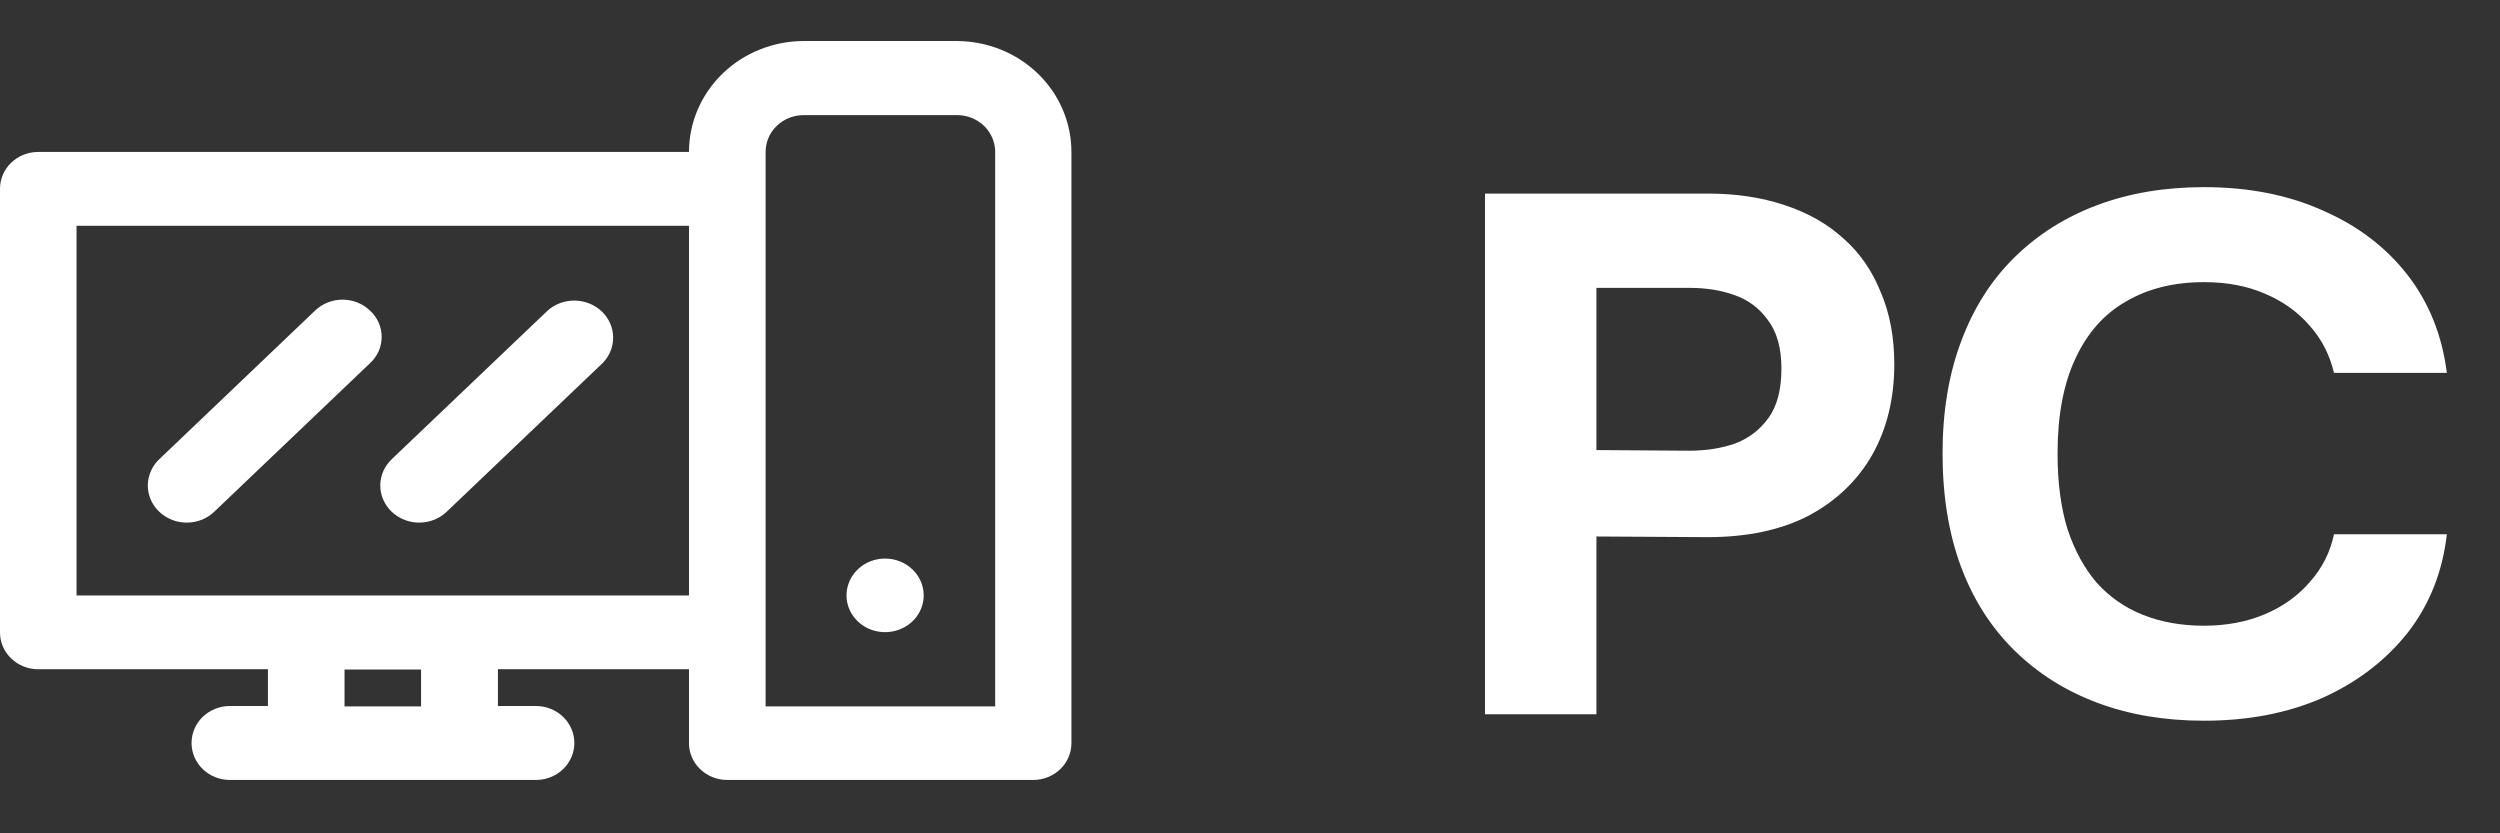 <svg width="42" height="14" viewBox="0 0 42 14" fill="none" xmlns="http://www.w3.org/2000/svg">
<rect x="0" y="0" width="42" height="14" fill="#333333" stroke="none"/>
<path d="M24.948 12V3.252H28.692C29.164 3.252 29.592 3.316 29.976 3.444C30.368 3.572 30.7 3.76 30.972 4.008C31.244 4.248 31.452 4.548 31.596 4.908C31.748 5.26 31.824 5.664 31.824 6.12C31.824 6.696 31.7 7.204 31.452 7.644C31.204 8.076 30.848 8.416 30.384 8.664C29.92 8.904 29.356 9.024 28.692 9.024L26.652 9.012V7.56L28.38 7.572C28.66 7.572 28.916 7.532 29.148 7.452C29.38 7.364 29.568 7.22 29.712 7.02C29.856 6.82 29.928 6.544 29.928 6.192C29.928 5.848 29.852 5.576 29.7 5.376C29.556 5.176 29.368 5.036 29.136 4.956C28.912 4.876 28.66 4.836 28.38 4.836H26.58L26.82 4.584V12H24.948ZM37.027 12.108C36.371 12.108 35.775 12.008 35.239 11.808C34.703 11.608 34.239 11.316 33.847 10.932C33.455 10.548 33.155 10.08 32.947 9.528C32.739 8.968 32.635 8.332 32.635 7.62C32.635 6.916 32.739 6.288 32.947 5.736C33.155 5.176 33.455 4.704 33.847 4.32C34.239 3.936 34.703 3.644 35.239 3.444C35.775 3.244 36.371 3.144 37.027 3.144C37.779 3.144 38.447 3.276 39.031 3.54C39.615 3.796 40.087 4.156 40.447 4.62C40.807 5.084 41.027 5.632 41.107 6.264H39.211C39.139 5.96 39.003 5.696 38.803 5.472C38.603 5.24 38.351 5.06 38.047 4.932C37.751 4.804 37.411 4.74 37.027 4.74C36.523 4.74 36.087 4.848 35.719 5.064C35.351 5.272 35.067 5.592 34.867 6.024C34.667 6.448 34.567 6.98 34.567 7.62C34.567 8.108 34.623 8.532 34.735 8.892C34.855 9.252 35.019 9.552 35.227 9.792C35.443 10.032 35.703 10.212 36.007 10.332C36.311 10.452 36.651 10.512 37.027 10.512C37.403 10.512 37.743 10.448 38.047 10.32C38.351 10.192 38.603 10.012 38.803 9.78C39.011 9.548 39.147 9.28 39.211 8.976H41.107C41.035 9.608 40.815 10.16 40.447 10.632C40.079 11.096 39.603 11.46 39.019 11.724C38.435 11.98 37.771 12.108 37.027 12.108Z" fill="white"/>
<path d="M16.079 0.689H13.504C12.993 0.69 12.502 0.886 12.14 1.235C11.779 1.585 11.575 2.059 11.575 2.553H0.64C0.47 2.553 0.308 2.618 0.188 2.734C0.067 2.85 0 3.007 0 3.171V10.625C0 10.789 0.067 10.946 0.188 11.062C0.308 11.178 0.47 11.243 0.64 11.243H4.501V11.861H3.861C3.691 11.861 3.527 11.927 3.406 12.043C3.286 12.159 3.218 12.318 3.218 12.482C3.218 12.647 3.286 12.805 3.406 12.921C3.527 13.038 3.691 13.103 3.861 13.103H9.006C9.176 13.103 9.34 13.038 9.46 12.921C9.581 12.805 9.649 12.647 9.649 12.482C9.649 12.318 9.581 12.159 9.46 12.043C9.34 11.927 9.176 11.861 9.006 11.861H8.365V11.243H11.575V12.485C11.575 12.649 11.643 12.806 11.763 12.922C11.883 13.038 12.046 13.103 12.216 13.103H17.36C17.529 13.103 17.692 13.038 17.812 12.922C17.933 12.806 18 12.649 18 12.485V2.553C18 2.06 17.798 1.587 17.438 1.238C17.078 0.889 16.589 0.692 16.079 0.689ZM7.074 11.867H5.788V11.248H7.074V11.867ZM1.286 10.004V3.794H11.575V10.004H1.286ZM16.719 11.867H12.862V2.553C12.862 2.389 12.929 2.231 13.049 2.115C13.169 1.999 13.332 1.934 13.502 1.934H16.079C16.249 1.934 16.412 1.999 16.532 2.115C16.652 2.231 16.719 2.389 16.719 2.553V11.867Z" fill="white"/>
<path d="M14.87 9.384C14.741 9.384 14.616 9.42 14.509 9.488C14.403 9.556 14.32 9.653 14.271 9.766C14.222 9.879 14.209 10.003 14.234 10.123C14.259 10.243 14.321 10.353 14.411 10.439C14.502 10.526 14.617 10.585 14.743 10.608C14.869 10.632 14.999 10.62 15.118 10.573C15.236 10.527 15.337 10.447 15.409 10.346C15.48 10.244 15.518 10.124 15.518 10.002C15.518 9.838 15.45 9.681 15.328 9.565C15.206 9.449 15.042 9.384 14.87 9.384ZM9.199 5.219L6.594 7.702C6.531 7.759 6.48 7.828 6.444 7.905C6.409 7.981 6.39 8.063 6.389 8.147C6.387 8.23 6.404 8.313 6.437 8.391C6.47 8.468 6.518 8.538 6.58 8.597C6.642 8.656 6.716 8.703 6.797 8.734C6.878 8.766 6.965 8.781 7.053 8.78C7.141 8.778 7.227 8.76 7.307 8.727C7.387 8.693 7.459 8.644 7.519 8.583L10.124 6.1C10.24 5.982 10.304 5.826 10.301 5.663C10.298 5.501 10.23 5.347 10.11 5.232C9.989 5.118 9.827 5.052 9.657 5.05C9.487 5.047 9.323 5.108 9.199 5.219ZM6.217 5.219C6.157 5.161 6.085 5.114 6.005 5.082C5.926 5.051 5.841 5.034 5.755 5.034C5.669 5.034 5.583 5.051 5.504 5.082C5.425 5.114 5.353 5.161 5.292 5.219L2.689 7.702C2.625 7.759 2.574 7.828 2.539 7.905C2.504 7.981 2.485 8.063 2.483 8.147C2.482 8.23 2.498 8.313 2.531 8.391C2.564 8.468 2.613 8.538 2.675 8.597C2.737 8.656 2.811 8.703 2.892 8.734C2.973 8.766 3.06 8.781 3.148 8.78C3.235 8.778 3.322 8.76 3.402 8.727C3.482 8.693 3.554 8.644 3.614 8.583L6.218 6.1C6.28 6.043 6.328 5.974 6.362 5.899C6.395 5.823 6.412 5.742 6.412 5.66C6.412 5.578 6.395 5.497 6.362 5.421C6.328 5.345 6.28 5.277 6.218 5.219H6.217Z" fill="white"/>
</svg>
